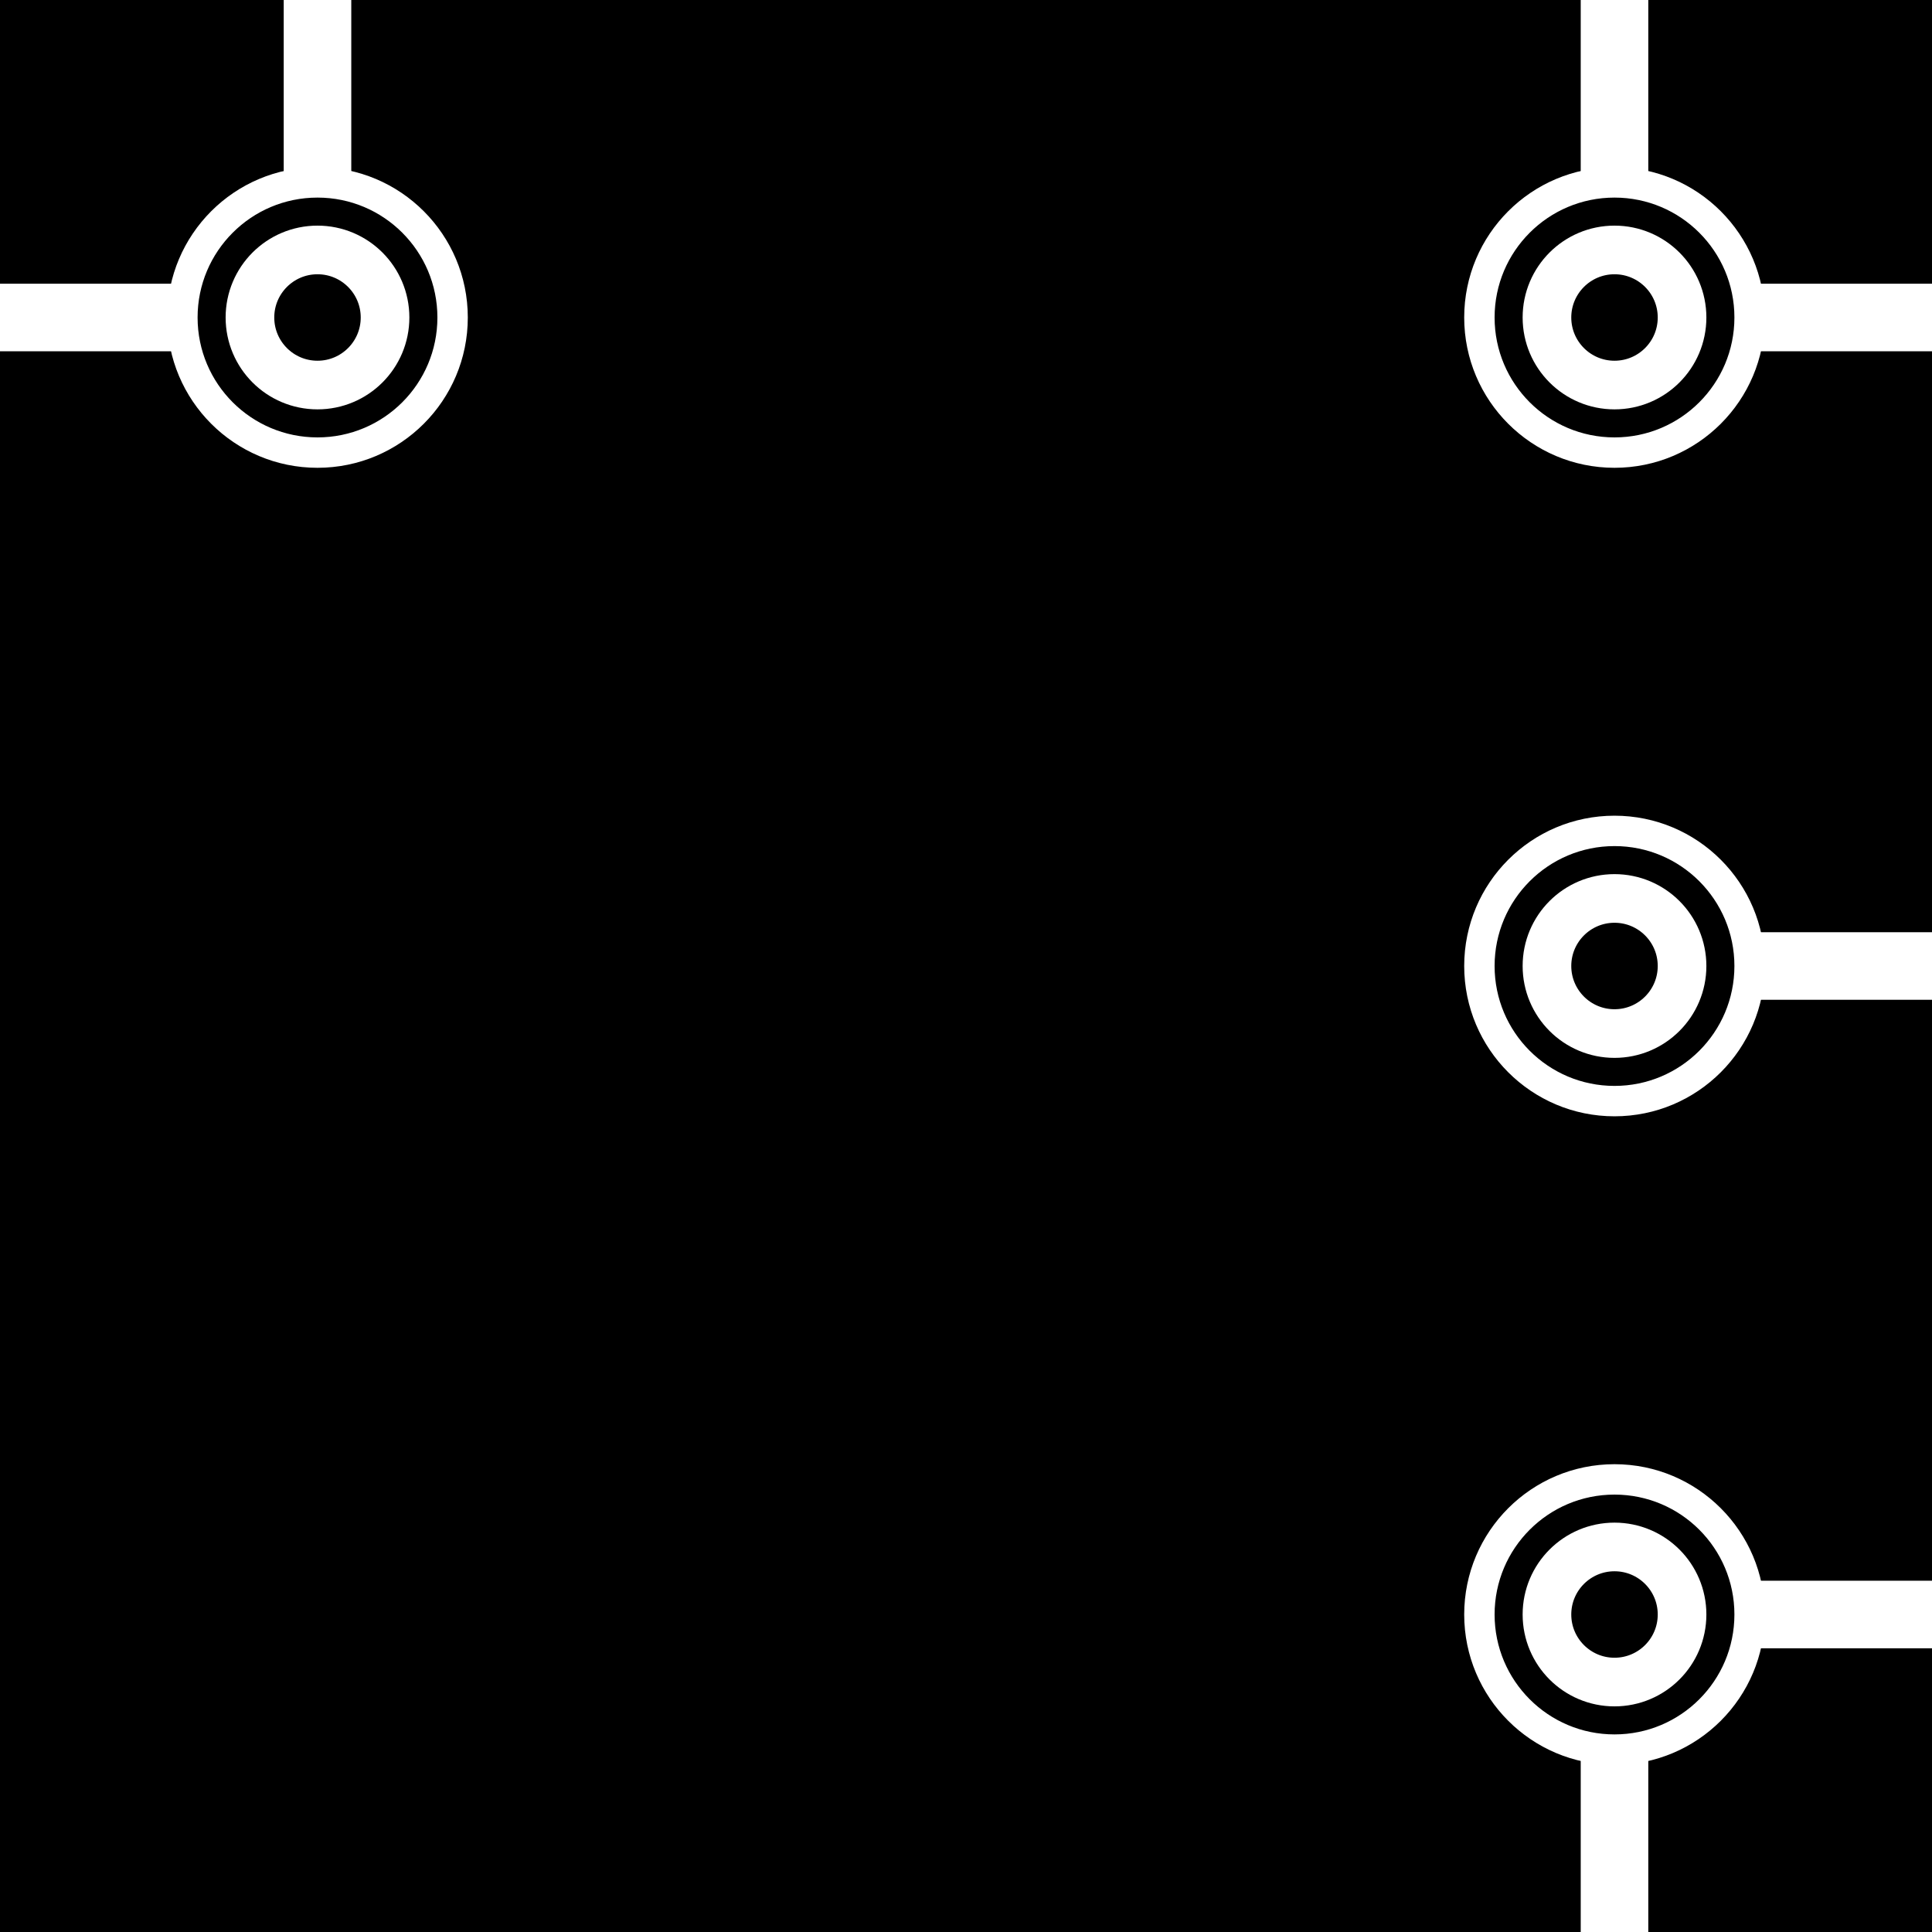 <?xml version="1.0" encoding="UTF-8"?>
<svg
   xmlns:svg="http://www.w3.org/2000/svg"
   xmlns="http://www.w3.org/2000/svg"
   width="256"
   height="256"
   viewBox="0 0 143 143"
   version="1.1"
   id="svg_tile_140">
	<defs id="defs">
		<marker
			viewBox="0 0 20 20"
			markerWidth="20"
			markerHeight="20"
			refX="10"
			refY="10"
			orient="auto"
			id="term">
		  <circle cx="10" cy="10" r="2" style="fill:black;stroke:white;stroke-width:0.45"/>
		  <circle cx="10" cy="10" r="1" style="fill:black;stroke:white;stroke-width:0.72"/>
		</marker>
	</defs>
  <path
     style="fill:black;fill-opacity:1;stroke:none"
     d="M 0 0 H 143 V 143 H 0 Z"
     id="tile_bg"/>
  <g style="fill:none;stroke:white;stroke-opacity:1;stroke-width:5">
    <path id="wire_0" d="M   0.0  23.5 H  23.5"/>
    <path id="wire_1" d="M  23.5   0.0 V  23.5" marker-end="url(#term)"/>
    <path id="wire_2" d="M 143.0  23.5 H 119.5"/>
    <path id="wire_3" d="M 143.0  71.5 H 119.5" marker-end="url(#term)"/>
    <path id="wire_4" d="M 143.0 119.5 H 119.5"/>
    <path id="wire_5" d="M 119.5   0.0 V  23.5" marker-end="url(#term)"/>
    <path id="wire_6" d="M 119.5 143.0 V 119.5" marker-end="url(#term)"/>
	</g>
</svg>
